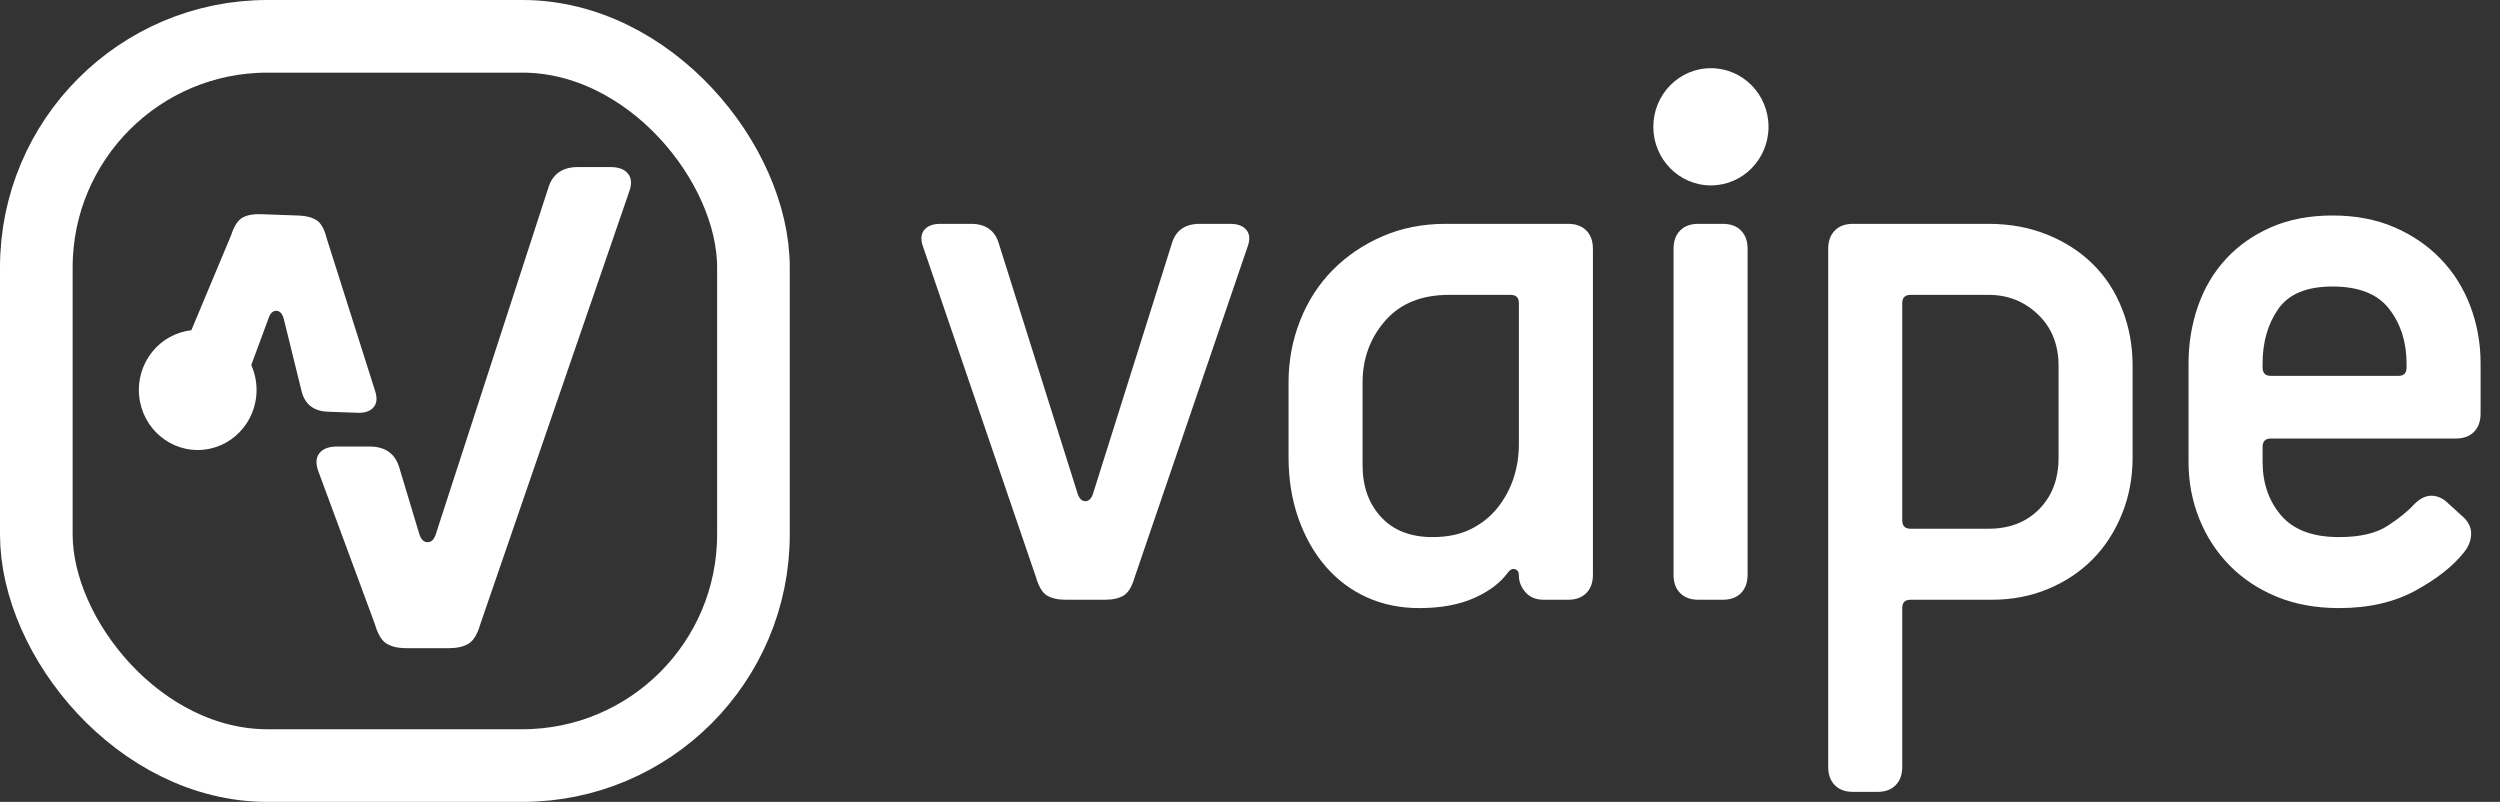 <?xml version="1.0" encoding="UTF-8" standalone="no"?>
<svg width="106px" height="34px" viewBox="0 0 106 34" version="1.1" xmlns="http://www.w3.org/2000/svg" xmlns:xlink="http://www.w3.org/1999/xlink">
    <rect x="0" y="0" width="106" height="34" fill="#333333" stroke="none"/>
    <!-- Generator: Sketch 47 (45396) - http://www.bohemiancoding.com/sketch -->
    <title>Group 4</title>
    <desc>Created with Sketch.</desc>
    <defs></defs>
    <g id="Site" stroke="none" stroke-width="1" fill="none" fill-rule="evenodd">
        <g id="Home-1" transform="translate(-250, -28)">
            <g id="Group-4" transform="translate(250, 28)">
                <g id="Group-2">
                    <rect id="Rectangle-15-Copy-2" stroke="#FFFFFF" stroke-width="3.08" x="1.54" y="1.54" width="30.406" height="30.92" rx="9.8"></rect>
                    <path d="M17.235,27.483 C16.887,27.483 16.607,27.42 16.396,27.293 C16.184,27.166 16.016,26.887 15.892,26.455 L13.504,19.999 C13.379,19.669 13.392,19.409 13.541,19.218 C13.69,19.028 13.939,18.933 14.287,18.933 L15.667,18.933 C16.339,18.933 16.762,19.237 16.936,19.846 L17.757,22.572 C17.832,22.851 17.956,22.99 18.13,22.99 C18.304,22.99 18.429,22.851 18.503,22.572 L23.238,7.997 C23.412,7.388 23.835,7.083 24.506,7.083 L25.886,7.083 C26.235,7.083 26.483,7.179 26.633,7.369 C26.782,7.559 26.794,7.819 26.67,8.149 L20.369,26.455 C20.244,26.887 20.076,27.166 19.865,27.293 C19.654,27.42 19.374,27.483 19.026,27.483 L17.235,27.483 Z" id="v-copy" fill="#FFFFFF"></path>
                    <path d="M12.67,9.139 C12.985,9.15 13.237,9.217 13.424,9.338 C13.612,9.46 13.755,9.718 13.854,10.113 L15.9,16.562 C16.002,16.864 15.983,17.099 15.841,17.267 C15.7,17.435 15.472,17.513 15.157,17.502 L13.908,17.457 C13.3,17.436 12.926,17.146 12.788,16.589 L12.044,13.568 C11.986,13.313 11.877,13.183 11.72,13.177 C11.562,13.172 11.445,13.294 11.369,13.545 L10.274,16.5 C10.098,17.046 7.471,15.538 7.62,15.181 L9.801,9.969 C9.927,9.582 10.088,9.335 10.283,9.227 C10.479,9.119 10.734,9.07 11.049,9.081 L12.67,9.139 Z" id="v-copy-9" fill="#FFFFFF"></path>
                    <ellipse id="Oval-29" fill="#FFFFFF" transform="translate(8.383, 16.534) scale(-1, 1) translate(-8.383, -16.534) " cx="8.383" cy="16.534" rx="2.495" ry="2.546"></ellipse>
                </g>
                <g id="Group-3" transform="translate(39.067, 2.833)" fill="#FFFFFF">
                    <path d="M6.114,22.596 C5.788,22.596 5.527,22.537 5.329,22.419 C5.131,22.301 4.974,22.041 4.858,21.64 L0.079,7.65 C-0.037,7.343 -0.025,7.101 0.114,6.924 C0.254,6.747 0.486,6.658 0.812,6.658 L2.102,6.658 C2.73,6.658 3.126,6.942 3.288,7.508 L6.602,18.027 C6.672,18.287 6.788,18.417 6.951,18.417 C7.114,18.417 7.23,18.287 7.3,18.027 L10.614,7.508 C10.776,6.942 11.172,6.658 11.8,6.658 L13.09,6.658 C13.416,6.658 13.648,6.747 13.788,6.924 C13.927,7.101 13.939,7.343 13.823,7.65 L9.044,21.64 C8.928,22.041 8.771,22.301 8.573,22.419 C8.375,22.537 8.114,22.596 7.788,22.596 L6.114,22.596 Z M25.334,10.023 C25.334,9.787 25.217,9.669 24.985,9.669 L22.369,9.669 C21.206,9.669 20.305,10.035 19.665,10.767 C19.026,11.499 18.706,12.372 18.706,13.387 L18.706,16.894 C18.706,17.791 18.968,18.523 19.491,19.09 C20.014,19.656 20.741,19.94 21.671,19.94 C22.299,19.94 22.84,19.827 23.293,19.603 C23.746,19.379 24.124,19.078 24.427,18.7 C24.729,18.322 24.956,17.903 25.107,17.443 C25.258,16.982 25.334,16.504 25.334,16.008 L25.334,10.023 Z M26.38,22.596 C26.054,22.596 25.799,22.49 25.613,22.277 C25.427,22.065 25.334,21.828 25.334,21.569 C25.334,21.427 25.281,21.339 25.177,21.303 C25.072,21.268 24.973,21.309 24.88,21.427 C24.555,21.876 24.072,22.242 23.433,22.525 C22.793,22.808 22.02,22.95 21.113,22.95 C20.299,22.95 19.555,22.797 18.88,22.49 C18.206,22.183 17.625,21.746 17.136,21.179 C16.648,20.612 16.264,19.934 15.985,19.143 C15.706,18.352 15.567,17.484 15.567,16.54 L15.567,13.387 C15.567,12.467 15.73,11.593 16.055,10.767 C16.381,9.94 16.84,9.226 17.433,8.624 C18.026,8.022 18.729,7.544 19.543,7.19 C20.357,6.835 21.252,6.658 22.229,6.658 L27.426,6.658 C27.752,6.658 28.008,6.753 28.194,6.942 C28.38,7.131 28.473,7.39 28.473,7.721 L28.473,21.533 C28.473,21.864 28.38,22.124 28.194,22.312 C28.008,22.501 27.752,22.596 27.426,22.596 L26.38,22.596 Z M32.938,22.596 C32.612,22.596 32.356,22.501 32.17,22.312 C31.984,22.124 31.891,21.864 31.891,21.533 L31.891,7.721 C31.891,7.39 31.984,7.131 32.17,6.942 C32.356,6.753 32.612,6.658 32.938,6.658 L33.984,6.658 C34.31,6.658 34.566,6.753 34.752,6.942 C34.938,7.131 35.031,7.39 35.031,7.721 L35.031,21.533 C35.031,21.864 34.938,22.124 34.752,22.312 C34.566,22.501 34.31,22.596 33.984,22.596 L32.938,22.596 Z M48.216,12.679 C48.216,11.782 47.925,11.056 47.344,10.501 C46.763,9.946 46.065,9.669 45.251,9.669 L41.937,9.669 C41.705,9.669 41.588,9.787 41.588,10.023 L41.588,19.231 C41.588,19.467 41.705,19.585 41.937,19.585 L45.251,19.585 C46.135,19.585 46.85,19.308 47.396,18.753 C47.943,18.198 48.216,17.472 48.216,16.575 L48.216,12.679 Z M39.496,30.742 C39.17,30.742 38.914,30.647 38.728,30.458 C38.542,30.269 38.449,30.01 38.449,29.679 L38.449,7.721 C38.449,7.39 38.542,7.131 38.728,6.942 C38.914,6.753 39.17,6.658 39.496,6.658 L45.251,6.658 C46.158,6.658 46.989,6.812 47.745,7.119 C48.501,7.426 49.146,7.845 49.681,8.376 C50.216,8.907 50.629,9.545 50.919,10.289 C51.21,11.032 51.355,11.829 51.355,12.679 L51.355,16.575 C51.355,17.425 51.204,18.222 50.902,18.966 C50.6,19.709 50.187,20.347 49.664,20.878 C49.14,21.409 48.512,21.828 47.78,22.135 C47.047,22.442 46.251,22.596 45.391,22.596 L41.937,22.596 C41.705,22.596 41.588,22.714 41.588,22.95 L41.588,29.679 C41.588,30.01 41.495,30.269 41.309,30.458 C41.123,30.647 40.868,30.742 40.542,30.742 L39.496,30.742 Z M65.413,19.125 C65.622,19.338 65.721,19.574 65.709,19.833 C65.697,20.093 65.599,20.341 65.413,20.577 C64.947,21.167 64.261,21.71 63.355,22.206 C62.448,22.702 61.366,22.95 60.111,22.95 C59.134,22.95 58.256,22.791 57.477,22.472 C56.698,22.153 56.029,21.71 55.471,21.144 C54.913,20.577 54.483,19.916 54.181,19.16 C53.878,18.405 53.727,17.602 53.727,16.752 L53.727,12.573 C53.727,11.723 53.861,10.914 54.128,10.147 C54.396,9.38 54.791,8.713 55.314,8.146 C55.838,7.579 56.477,7.131 57.233,6.8 C57.989,6.469 58.855,6.304 59.832,6.304 C60.808,6.304 61.68,6.469 62.448,6.8 C63.215,7.131 63.872,7.579 64.418,8.146 C64.965,8.713 65.384,9.38 65.674,10.147 C65.965,10.914 66.11,11.723 66.11,12.573 L66.11,14.698 C66.11,15.028 66.017,15.288 65.831,15.477 C65.645,15.666 65.389,15.76 65.064,15.76 L57.215,15.76 C56.983,15.76 56.867,15.878 56.867,16.115 L56.867,16.752 C56.867,17.649 57.128,18.405 57.651,19.019 C58.175,19.633 58.994,19.94 60.111,19.94 C60.994,19.94 61.68,19.78 62.169,19.461 C62.657,19.143 63.029,18.842 63.285,18.558 C63.541,18.299 63.796,18.175 64.052,18.186 C64.308,18.198 64.541,18.31 64.75,18.523 L65.413,19.125 Z M62.971,12.573 C62.971,11.676 62.727,10.908 62.238,10.271 C61.75,9.633 60.948,9.315 59.832,9.315 C58.739,9.315 57.971,9.633 57.529,10.271 C57.087,10.908 56.867,11.676 56.867,12.573 L56.867,12.75 C56.867,12.986 56.983,13.104 57.215,13.104 L62.622,13.104 C62.855,13.104 62.971,12.986 62.971,12.75 L62.971,12.573 Z" id="vaipe"></path>
                    <ellipse id="Oval-29-Copy-2" transform="translate(33.476, 2.543) scale(-1, 1) translate(-33.476, -2.543) " cx="33.476" cy="2.543" rx="2.442" ry="2.485"></ellipse>
                </g>
            </g>
        </g>
    </g>
</svg>